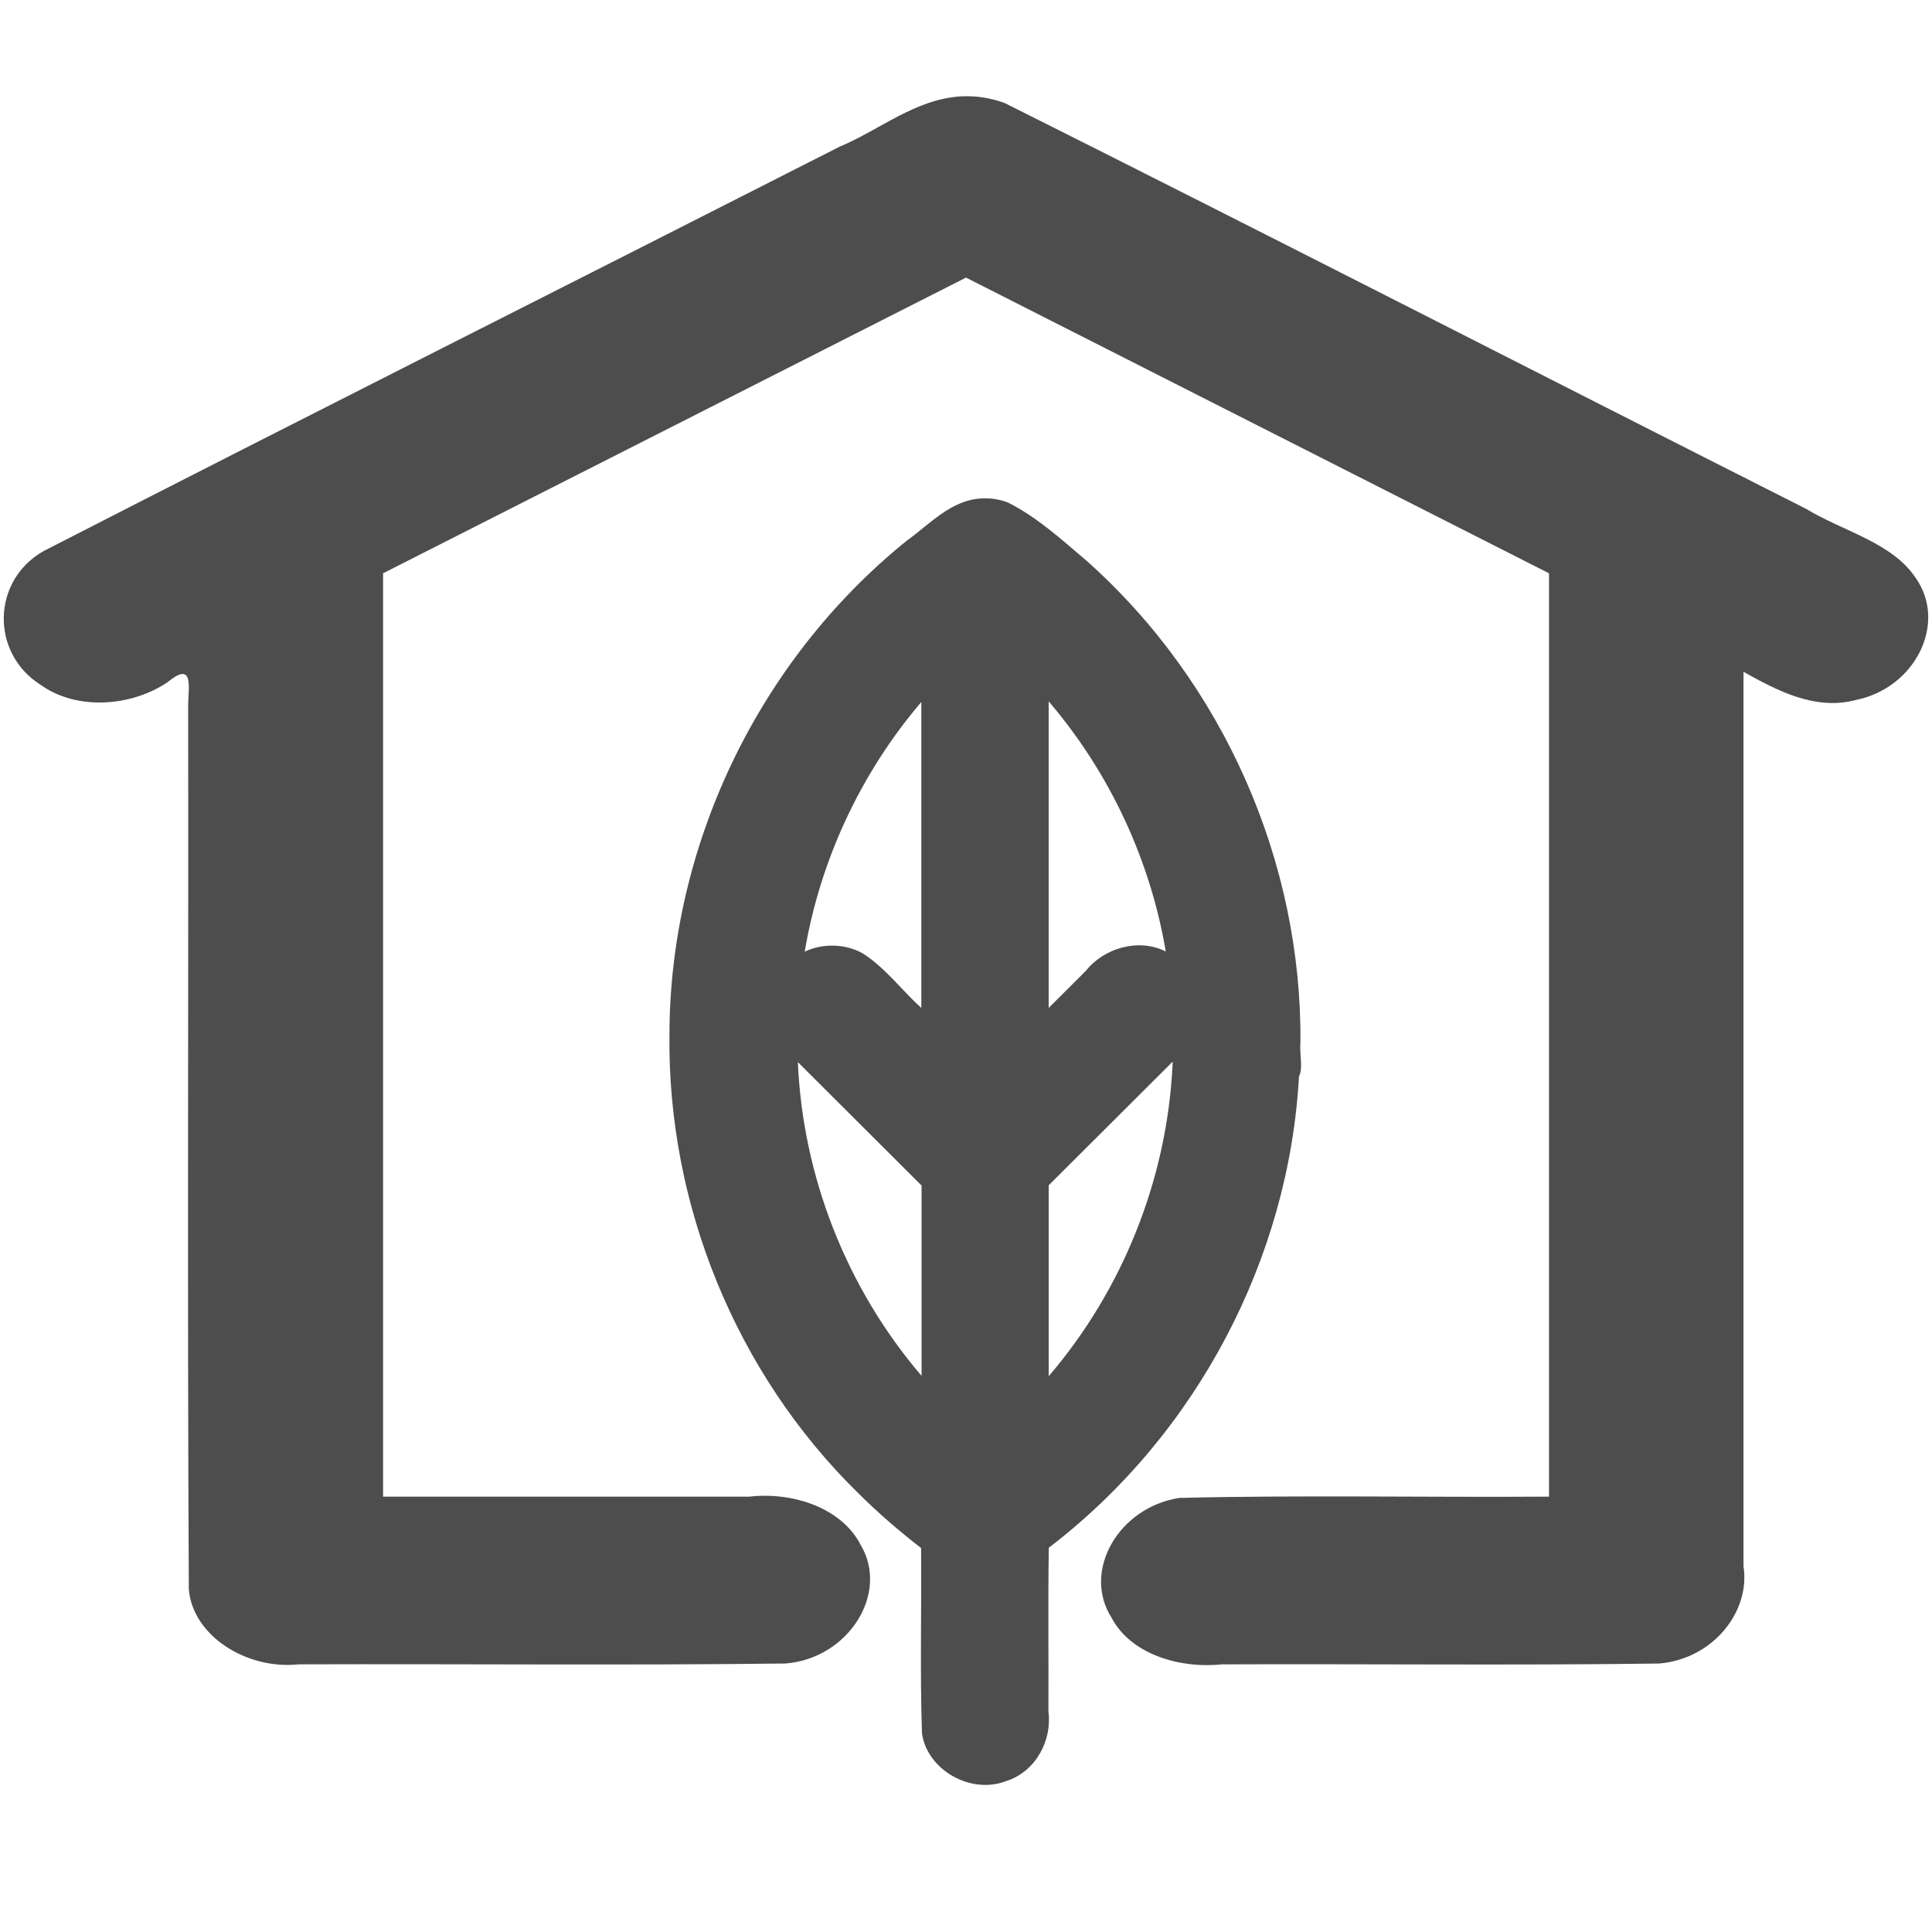 <svg version="1.1" viewBox="0 0 100 100" xmlns="http://www.w3.org/2000/svg">
 <defs>
  <style>.cls-1 {
        fill: #000;
      }

      .cls-1, .cls-2 {
        stroke-width: 0px;
      }

      .cls-2 {
        fill: #fff;
      }</style>
 </defs>
 <g transform="matrix(1.019 0 0 .974 -.748 -1.294)">
  <path class="cls-2" d="m49.598 6.446c-2.372 0.133-4.162 1.784-6.219 2.679-13.471 7.171-26.99 14.276-40.432 21.489-2.634 1.563-2.695 5.399-0.179 7.087 1.847 1.405 4.624 1.181 6.469-0.113 1.294-1.118 1.094 0.122 1.054 1.108 0.022 15.694-0.045 31.392 0.034 47.083 0.187 2.461 2.914 4.29 5.579 3.995 8.242-0.03 16.492 0.06 24.73-0.044 3.194-0.268 5.282-3.724 3.821-6.297-0.95-1.95-3.411-2.837-5.66-2.571h-18.603v-49.068c9.87-5.238 19.74-10.476 29.61-15.714 9.871 5.238 19.742 10.476 29.613 15.714v49.068c-6.258 0.045-12.526-0.09-18.778 0.068-3.079 0.496-4.958 3.887-3.437 6.375 0.956 1.903 3.401 2.707 5.594 2.47 7.407-0.03 14.821 0.06 22.223-0.044 2.741-0.25 4.638-2.77 4.277-5.17v-47.531c1.682 0.978 3.628 2.078 5.715 1.495 3.019-0.641 4.65-4.086 3.033-6.482-1.186-1.883-3.697-2.483-5.565-3.672-13.582-7.181-27.113-14.447-40.726-21.576-0.68-0.253-1.417-0.385-2.153-0.348z" style="fill:#4d4d4d"/>
  <path class="cls-2" d="m50.611 27.815c-1.566 0.071-2.651 1.375-3.827 2.253-7.604 6.427-12.032 16.309-12.045 26.239-0.105 8.956 3.321 17.947 9.594 24.376 0.998 1.037 2.067 2.006 3.187 2.91 0.029 3.281-0.059 6.568 0.045 9.846 0.255 1.93 2.464 3.278 4.283 2.537 1.504-0.504 2.333-2.163 2.141-3.692 0.012-2.899-0.023-5.822 0.018-8.707 7.555-6.037 12.205-15.421 12.709-25.053 0.221-0.406 0.017-1.231 0.073-1.8 0.081-9.537-3.867-19.077-10.862-25.595-1.25-1.109-2.489-2.298-3.97-3.084-0.421-0.179-0.889-0.255-1.345-0.23zm3.459 10.869c3.07 3.788 5.101 8.397 5.879 13.207-1.383-0.724-3.141-0.186-4.061 1.031-0.629 0.656-1.258 1.313-1.887 1.969v-16.289l0.064 0.077zm-6.537 16.207c-1.007-0.945-1.821-2.129-2.974-2.896-0.884-0.522-2.034-0.551-2.95-0.094 0.781-4.835 2.826-9.469 5.924-13.268v16.258zm12.754 3.17c-0.304 5.946-2.509 11.791-6.285 16.402v-10.145c2.1-2.191 4.199-4.383 6.299-6.574-0.005 0.105-0.009 0.211-0.014 0.316zm-12.742 6.269v10.115c-3.828-4.682-6.041-10.636-6.283-16.674 2.094 2.186 4.189 4.372 6.283 6.559z" style="fill:#4d4d4d"/>
 </g>
</svg>
